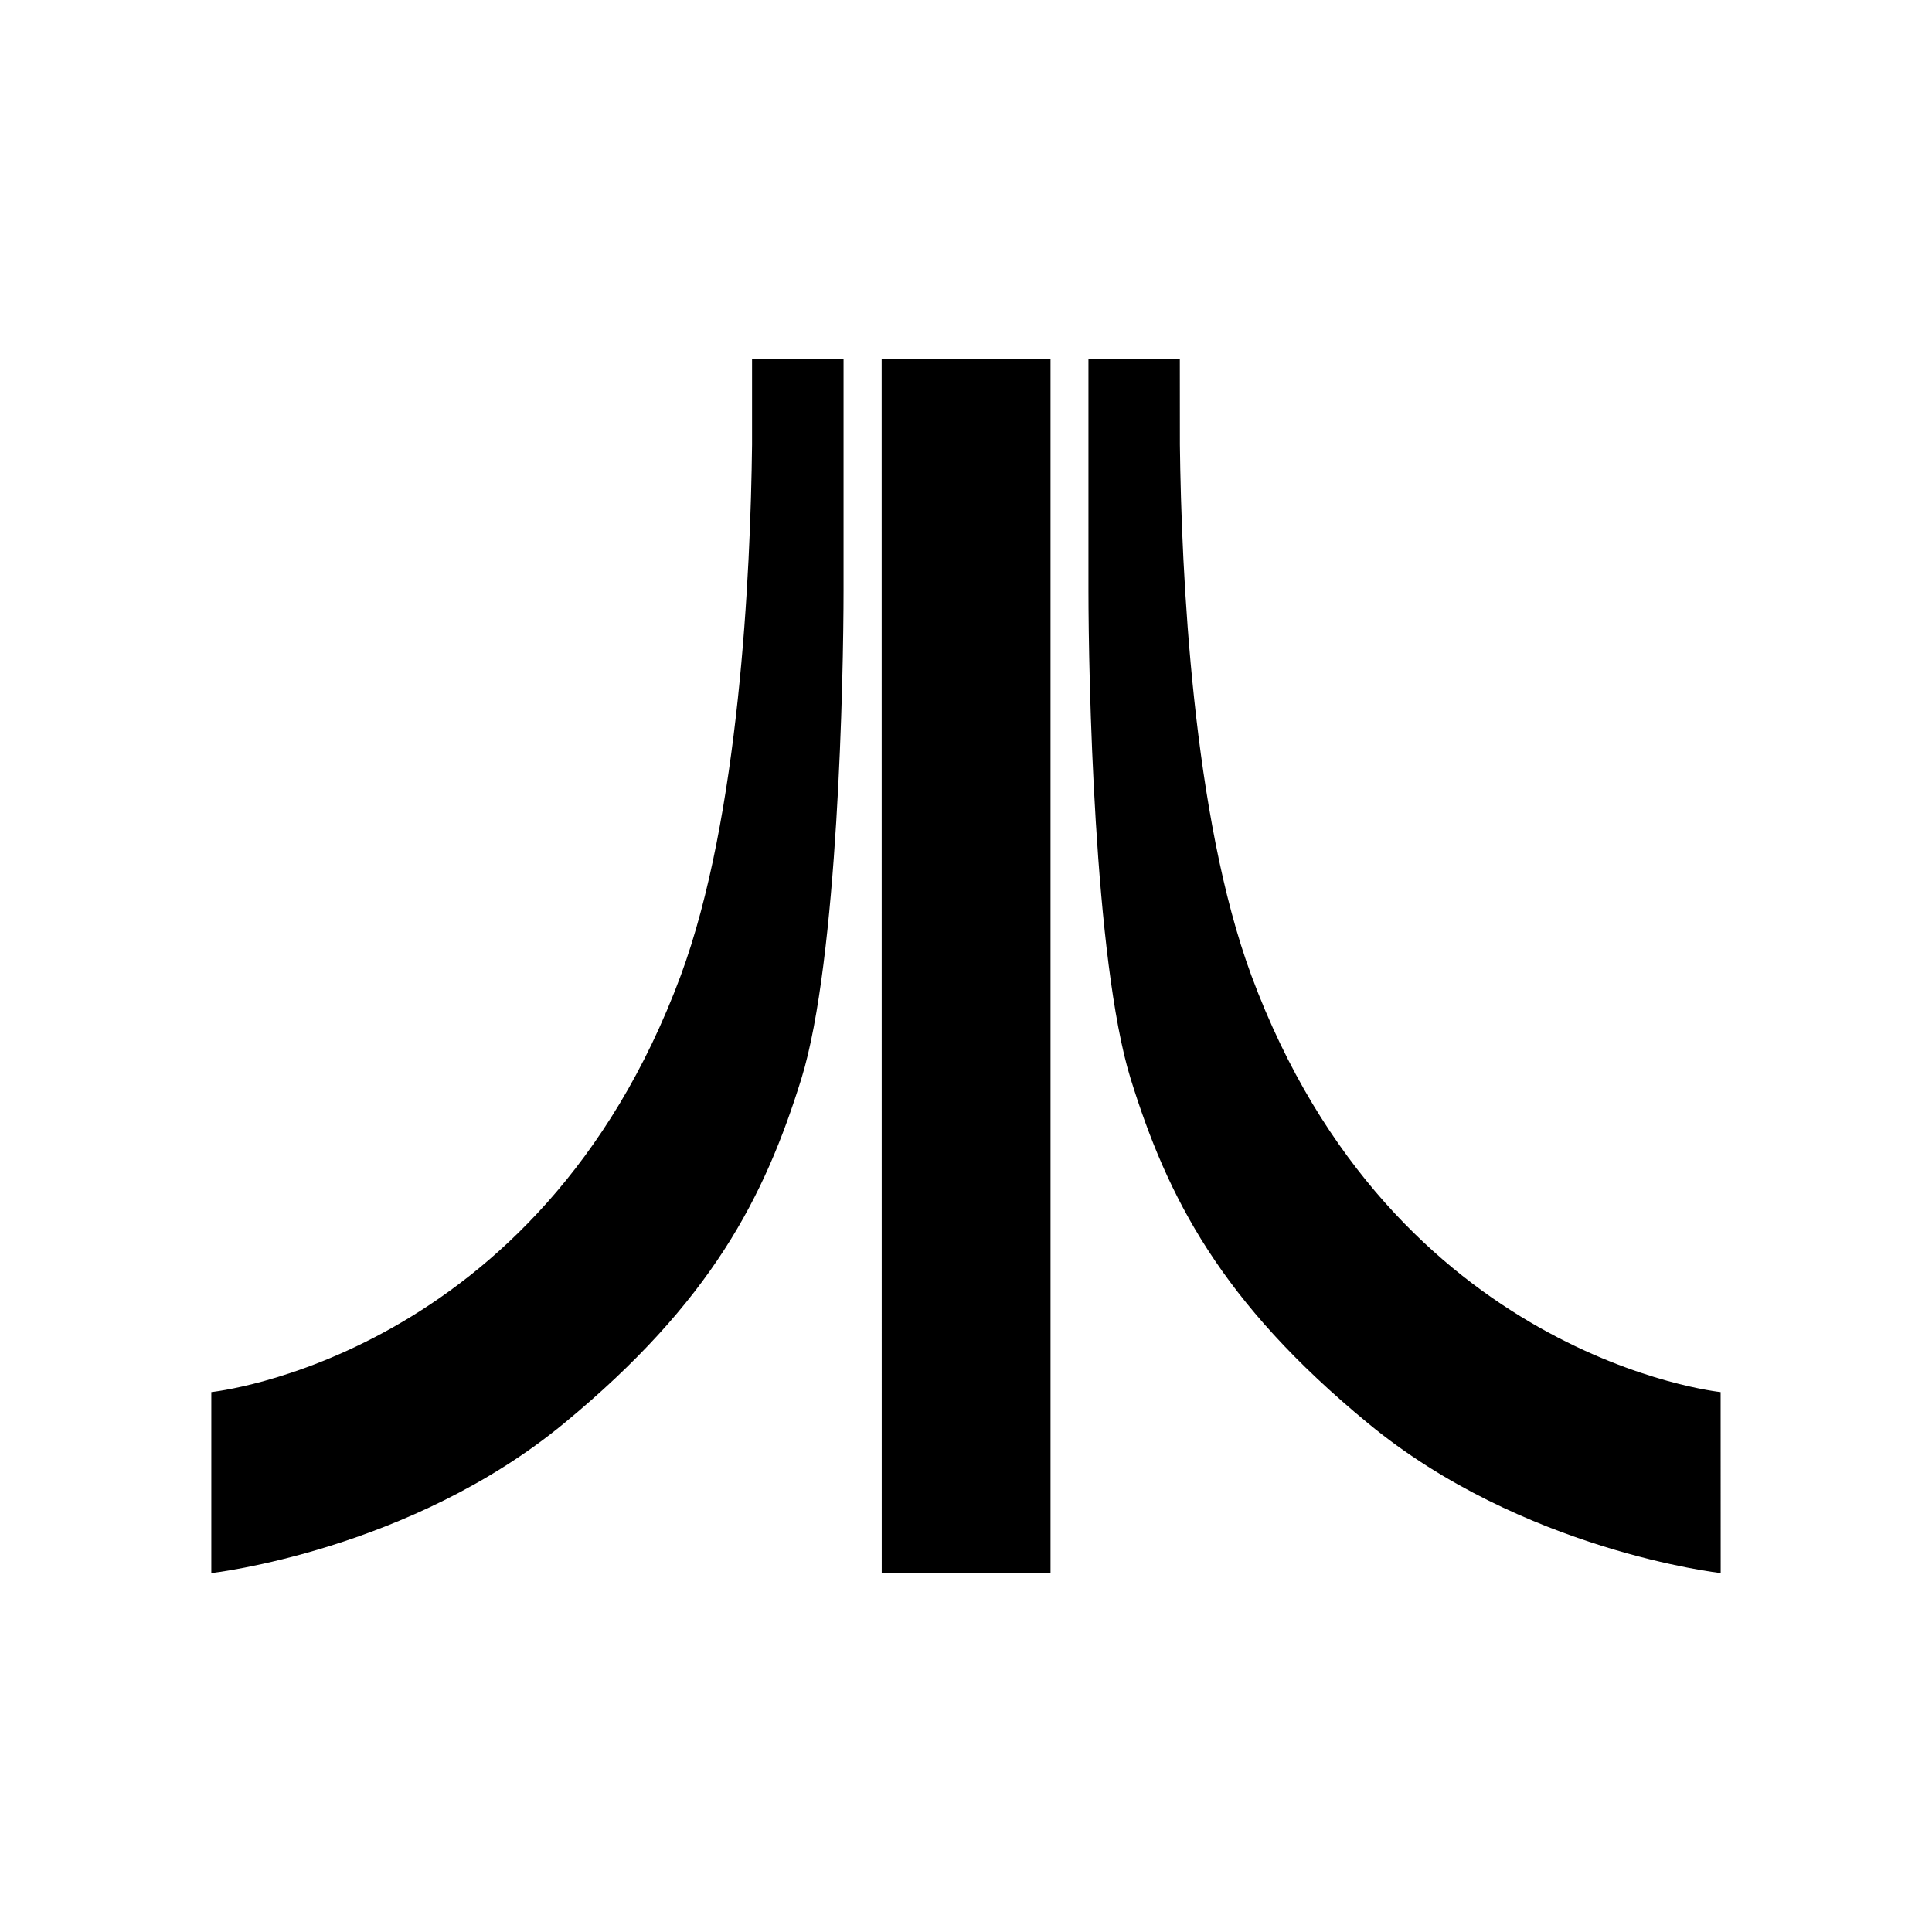 <svg xmlns="http://www.w3.org/2000/svg" width="100%" height="100%" viewBox="0 0 30.72 30.72"><path d="M3.36 25.013s3.154-0.355 5.612-2.384c2.339-1.93 3.185-3.592 3.77-5.476 0.584-1.885 0.671-6.419 0.671-7.764V5.706H11.958v1.365c-0.024 2.041-0.2 5.918-1.135 8.444C8.563 21.602 3.36 22.135 3.36 22.135z m24 0s-3.154-0.355-5.61-2.384c-2.342-1.93-3.187-3.592-3.772-5.476-0.583-1.885-0.671-6.419-0.671-7.764V5.706H18.76l0.001 1.365c0.024 2.041 0.202 5.918 1.138 8.444 2.258 6.087 7.46 6.62 7.46 6.62zM14.019 5.708h2.685v19.306H14.02Z" /></svg>